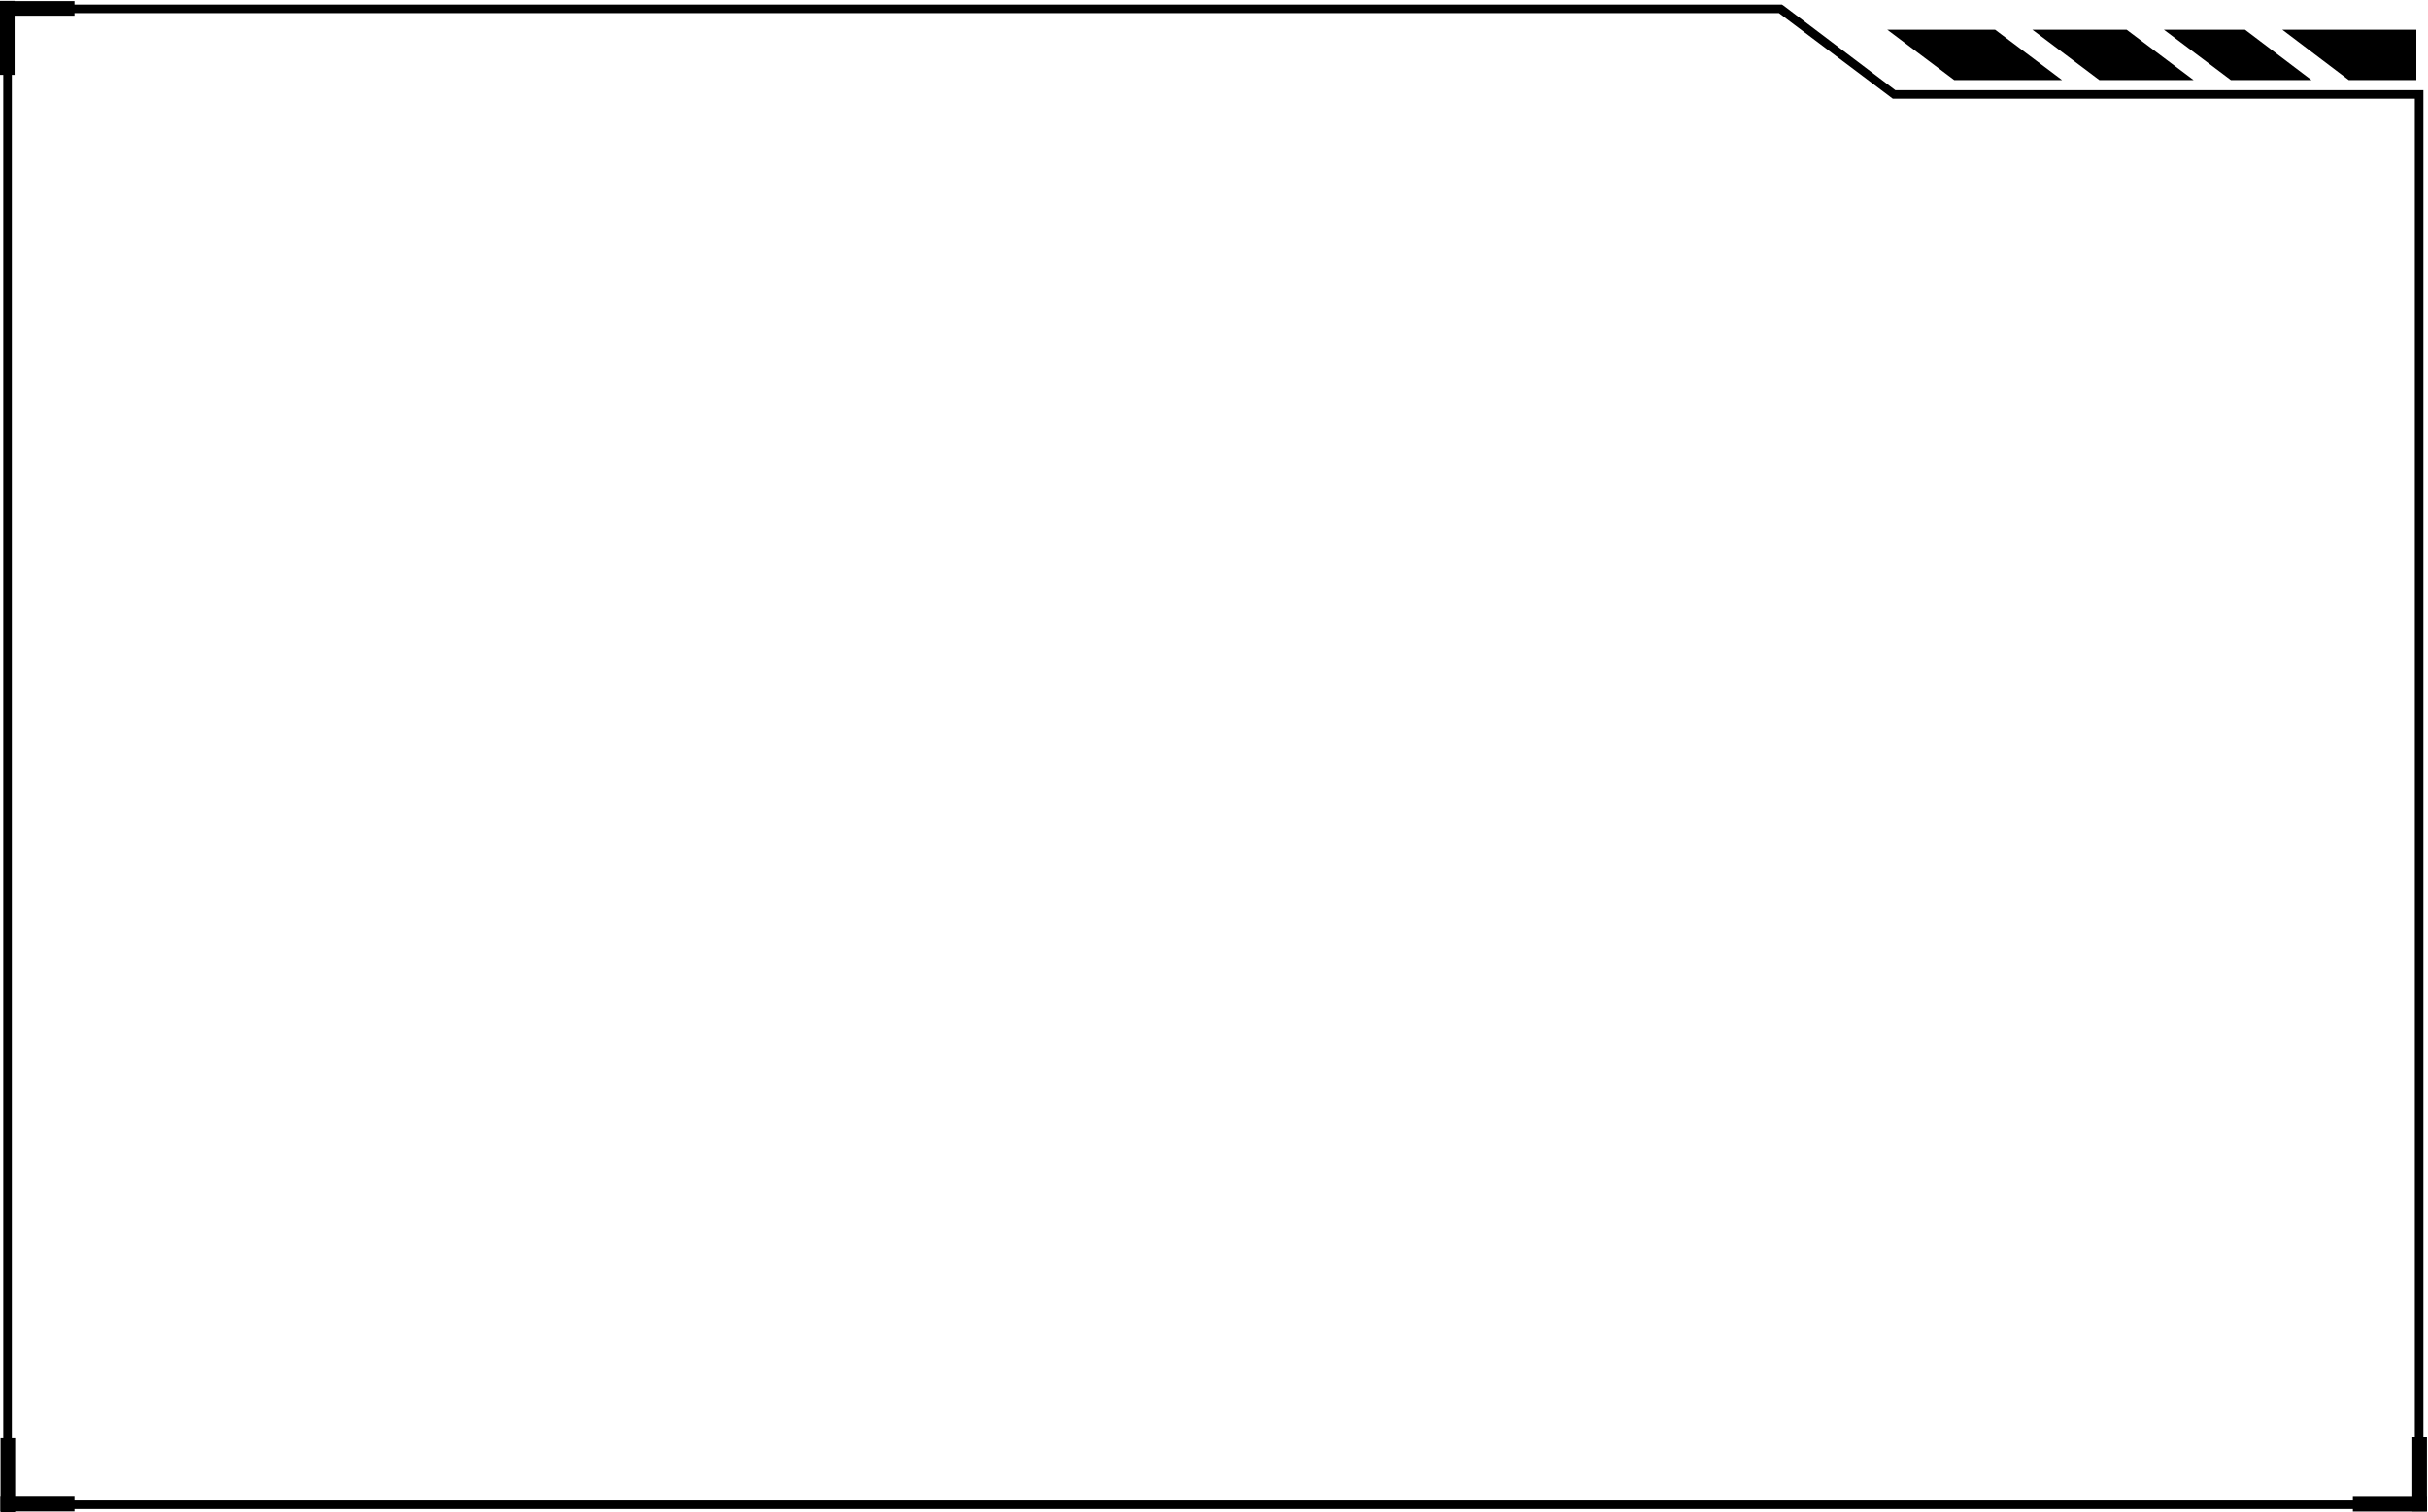 <svg preserveAspectRatio="none meet" t="1660276522368" class="icon" viewBox="0 0 1644 1024" version="1.1" xmlns="http://www.w3.org/2000/svg" p-id="2687" xmlns:xlink="http://www.w3.org/1999/xlink" width="321.094" height="200">
  <path d="M1640.888 1021.823H2.218V3.071h1204.353l1.024 0.682 75.741 57.318h357.553v960.753zM8.018 1016.023h1627.07V66.871H1281.629L1204.523 8.871H8.018v1007.153z" p-id="2688"></path>
  <path d="M1593.123 1013.635h50.153v9.894h-50.153z" p-id="2689"></path>
  <path d="M1643.29 973.25v50.153h-9.894v-50.153zM10.276 973.847v50.153h-9.894v-50.153z" p-id="2690"></path>
  <path d="M50.436 1023.447H0.283v-9.894h50.153zM50.436 10.621H0.283v-9.894h50.153z" p-id="2691"></path>
  <path d="M0 50.743V0.59h9.894v50.153zM1396.264 54.247h-73.012l-45.376-34.118h73.012z" p-id="2692"></path>
  <path d="M1485.312 54.247h-63.8l-45.376-34.118H1439.935z" p-id="2693"></path>
  <path d="M1565.147 54.247h-54.588l-45.376-34.118h54.929z" p-id="2694"></path>
  <path d="M1636.111 54.247h-45.718l-45.035-34.118h90.753z" p-id="2695"></path>
</svg>
